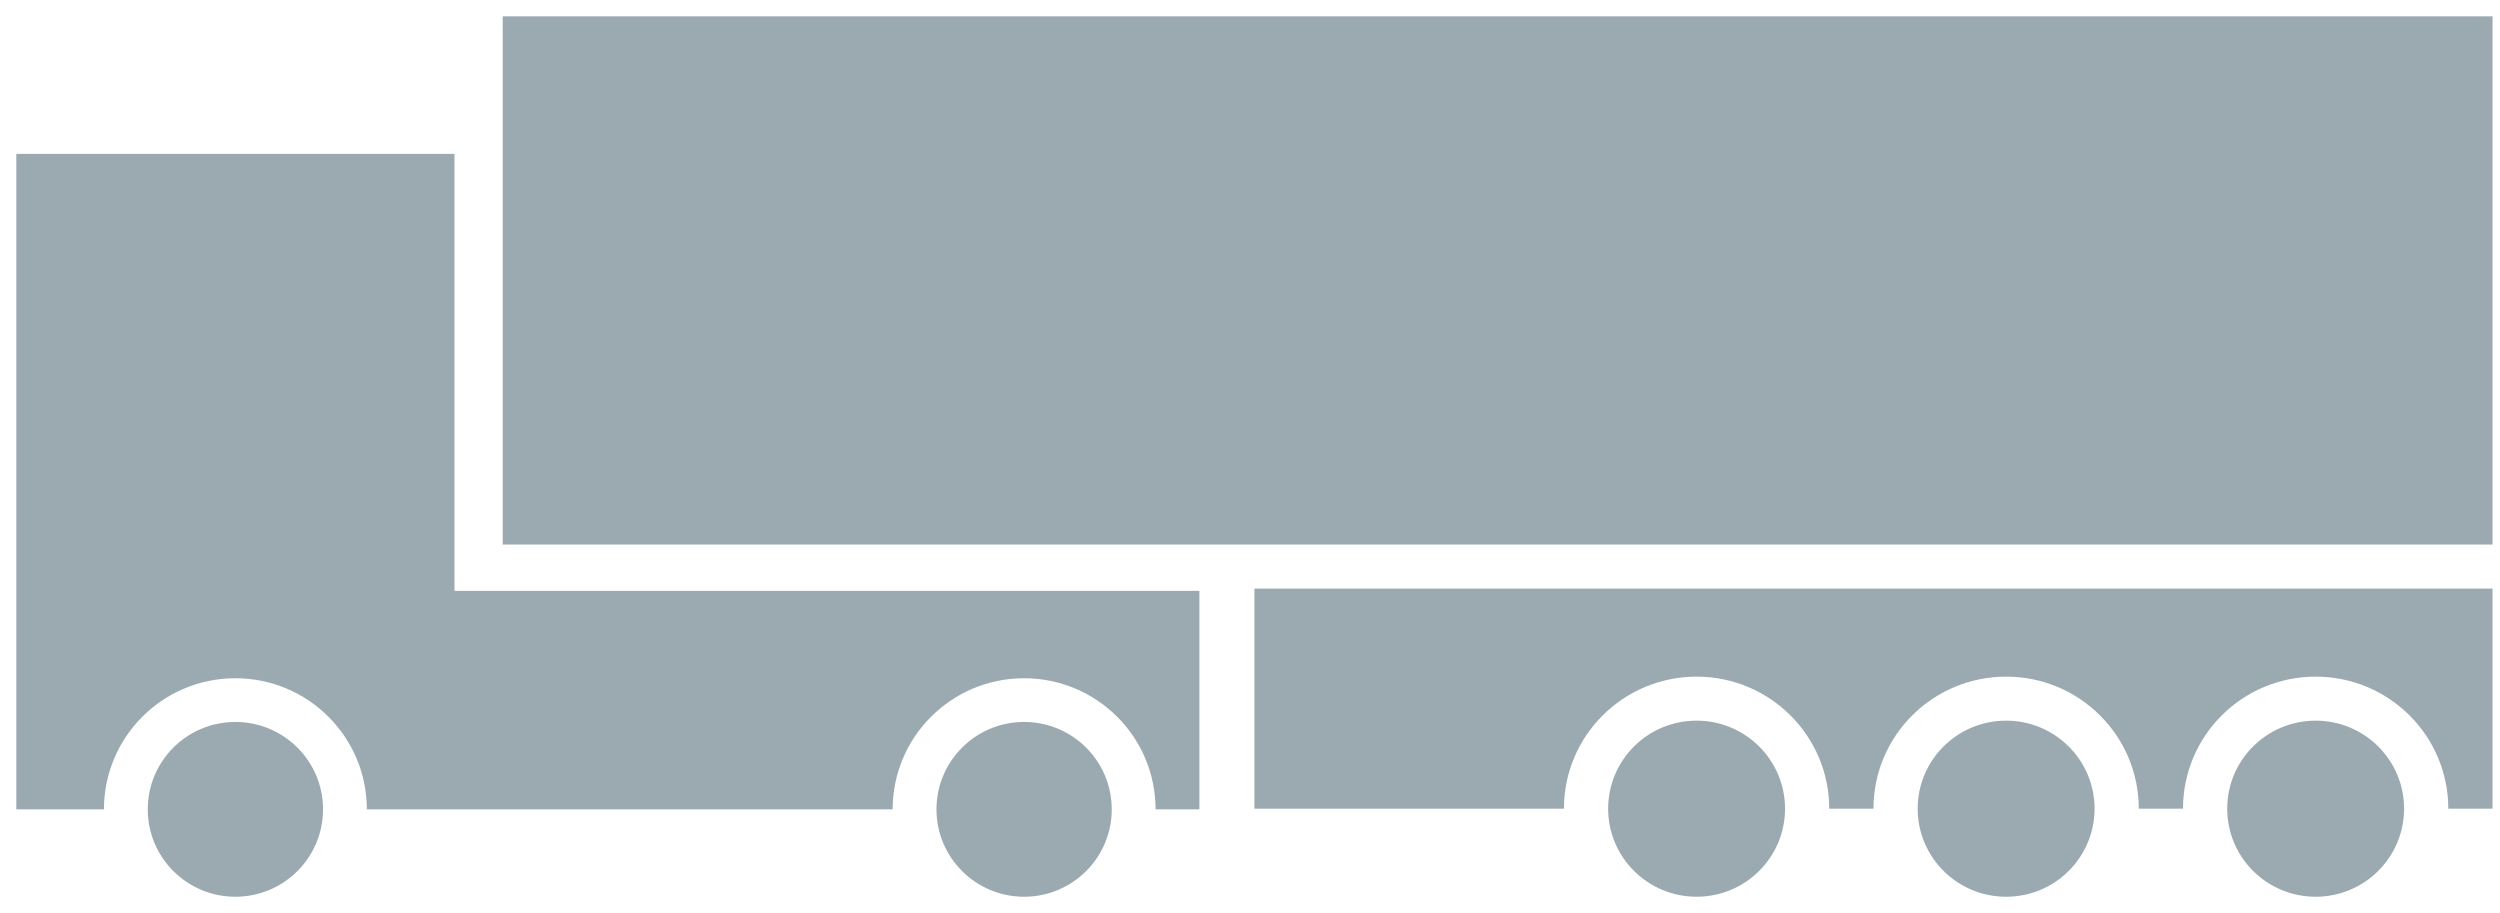 <?xml version="1.0" encoding="UTF-8"?>
<svg width="115px" height="42px" viewBox="0 0 115 42" version="1.1" xmlns="http://www.w3.org/2000/svg" xmlns:xlink="http://www.w3.org/1999/xlink">
    <!-- Generator: Sketch 48.2 (47327) - http://www.bohemiancoding.com/sketch -->
    <title>Icons / 140</title>
    <desc>Created with Sketch.</desc>
    <defs>
        <path d="M74.344,37.23 C74.344,33.899 71.636,31.199 68.297,31.199 C64.957,31.199 62.25,33.899 62.25,37.23 L60.234,37.23 L60.234,27.179 L94.5,27.179 L94.5,7.078 L114.656,7.078 L114.656,37.23 L110.625,37.23 C110.625,33.899 107.918,31.199 104.578,31.199 C101.239,31.199 98.531,33.899 98.531,37.23 L96.516,37.23 L74.344,37.23 Z M29.227,37.2 C29.227,33.845 26.495,31.125 23.124,31.125 C19.754,31.125 17.022,33.845 17.022,37.2 L14.988,37.2 C14.988,33.845 12.256,31.125 8.886,31.125 C5.516,31.125 2.784,33.845 2.784,37.2 L0.75,37.2 L0.75,27.075 L57.703,27.075 L57.703,37.2 L43.465,37.2 C43.465,33.845 40.733,31.125 37.363,31.125 C33.993,31.125 31.261,33.845 31.261,37.2 L29.227,37.2 Z M92.282,0.75 L92.282,25.05 L0.75,25.05 L0.75,0.75 L92.282,0.75 Z M37.363,41.25 C35.116,41.25 33.295,39.437 33.295,37.2 C33.295,34.963 35.116,33.15 37.363,33.15 C39.609,33.15 41.431,34.963 41.431,37.2 C41.431,39.437 39.609,41.25 37.363,41.25 Z M8.886,41.25 C6.639,41.25 4.818,39.437 4.818,37.2 C4.818,34.963 6.639,33.15 8.886,33.15 C11.133,33.15 12.954,34.963 12.954,37.2 C12.954,39.437 11.133,41.25 8.886,41.25 Z M23.124,41.25 C20.878,41.25 19.056,39.437 19.056,37.2 C19.056,34.963 20.878,33.15 23.124,33.15 C25.371,33.15 27.193,34.963 27.193,37.2 C27.193,39.437 25.371,41.25 23.124,41.25 Z M68.297,41.25 C66.07,41.25 64.266,39.45 64.266,37.23 C64.266,35.009 66.07,33.21 68.297,33.21 C70.523,33.21 72.328,35.009 72.328,37.23 C72.328,39.45 70.523,41.25 68.297,41.25 Z M104.578,41.25 C102.352,41.25 100.547,39.45 100.547,37.23 C100.547,35.009 102.352,33.21 104.578,33.21 C106.805,33.21 108.609,35.009 108.609,37.23 C108.609,39.45 106.805,41.25 104.578,41.25 Z" id="path-1"></path>
    </defs>
    <g id="Artboard" stroke="none" stroke-width="1" fill="none" fill-rule="evenodd" transform="translate(-148, -157)">
        <g id="Icons-/-140" transform="translate(148, 157)">
            <mask id="mask-2" fill="white">
                <use xlink:href="#path-1"></use>
            </mask>
            <use id="Combined-Shape" fill="#9BA9B0" fill-rule="nonzero" transform="translate(57.703, 21) scale(-1, 1) translate(-57.703, -21) " xlink:href="#path-1"></use>
        </g>
    </g>
</svg>